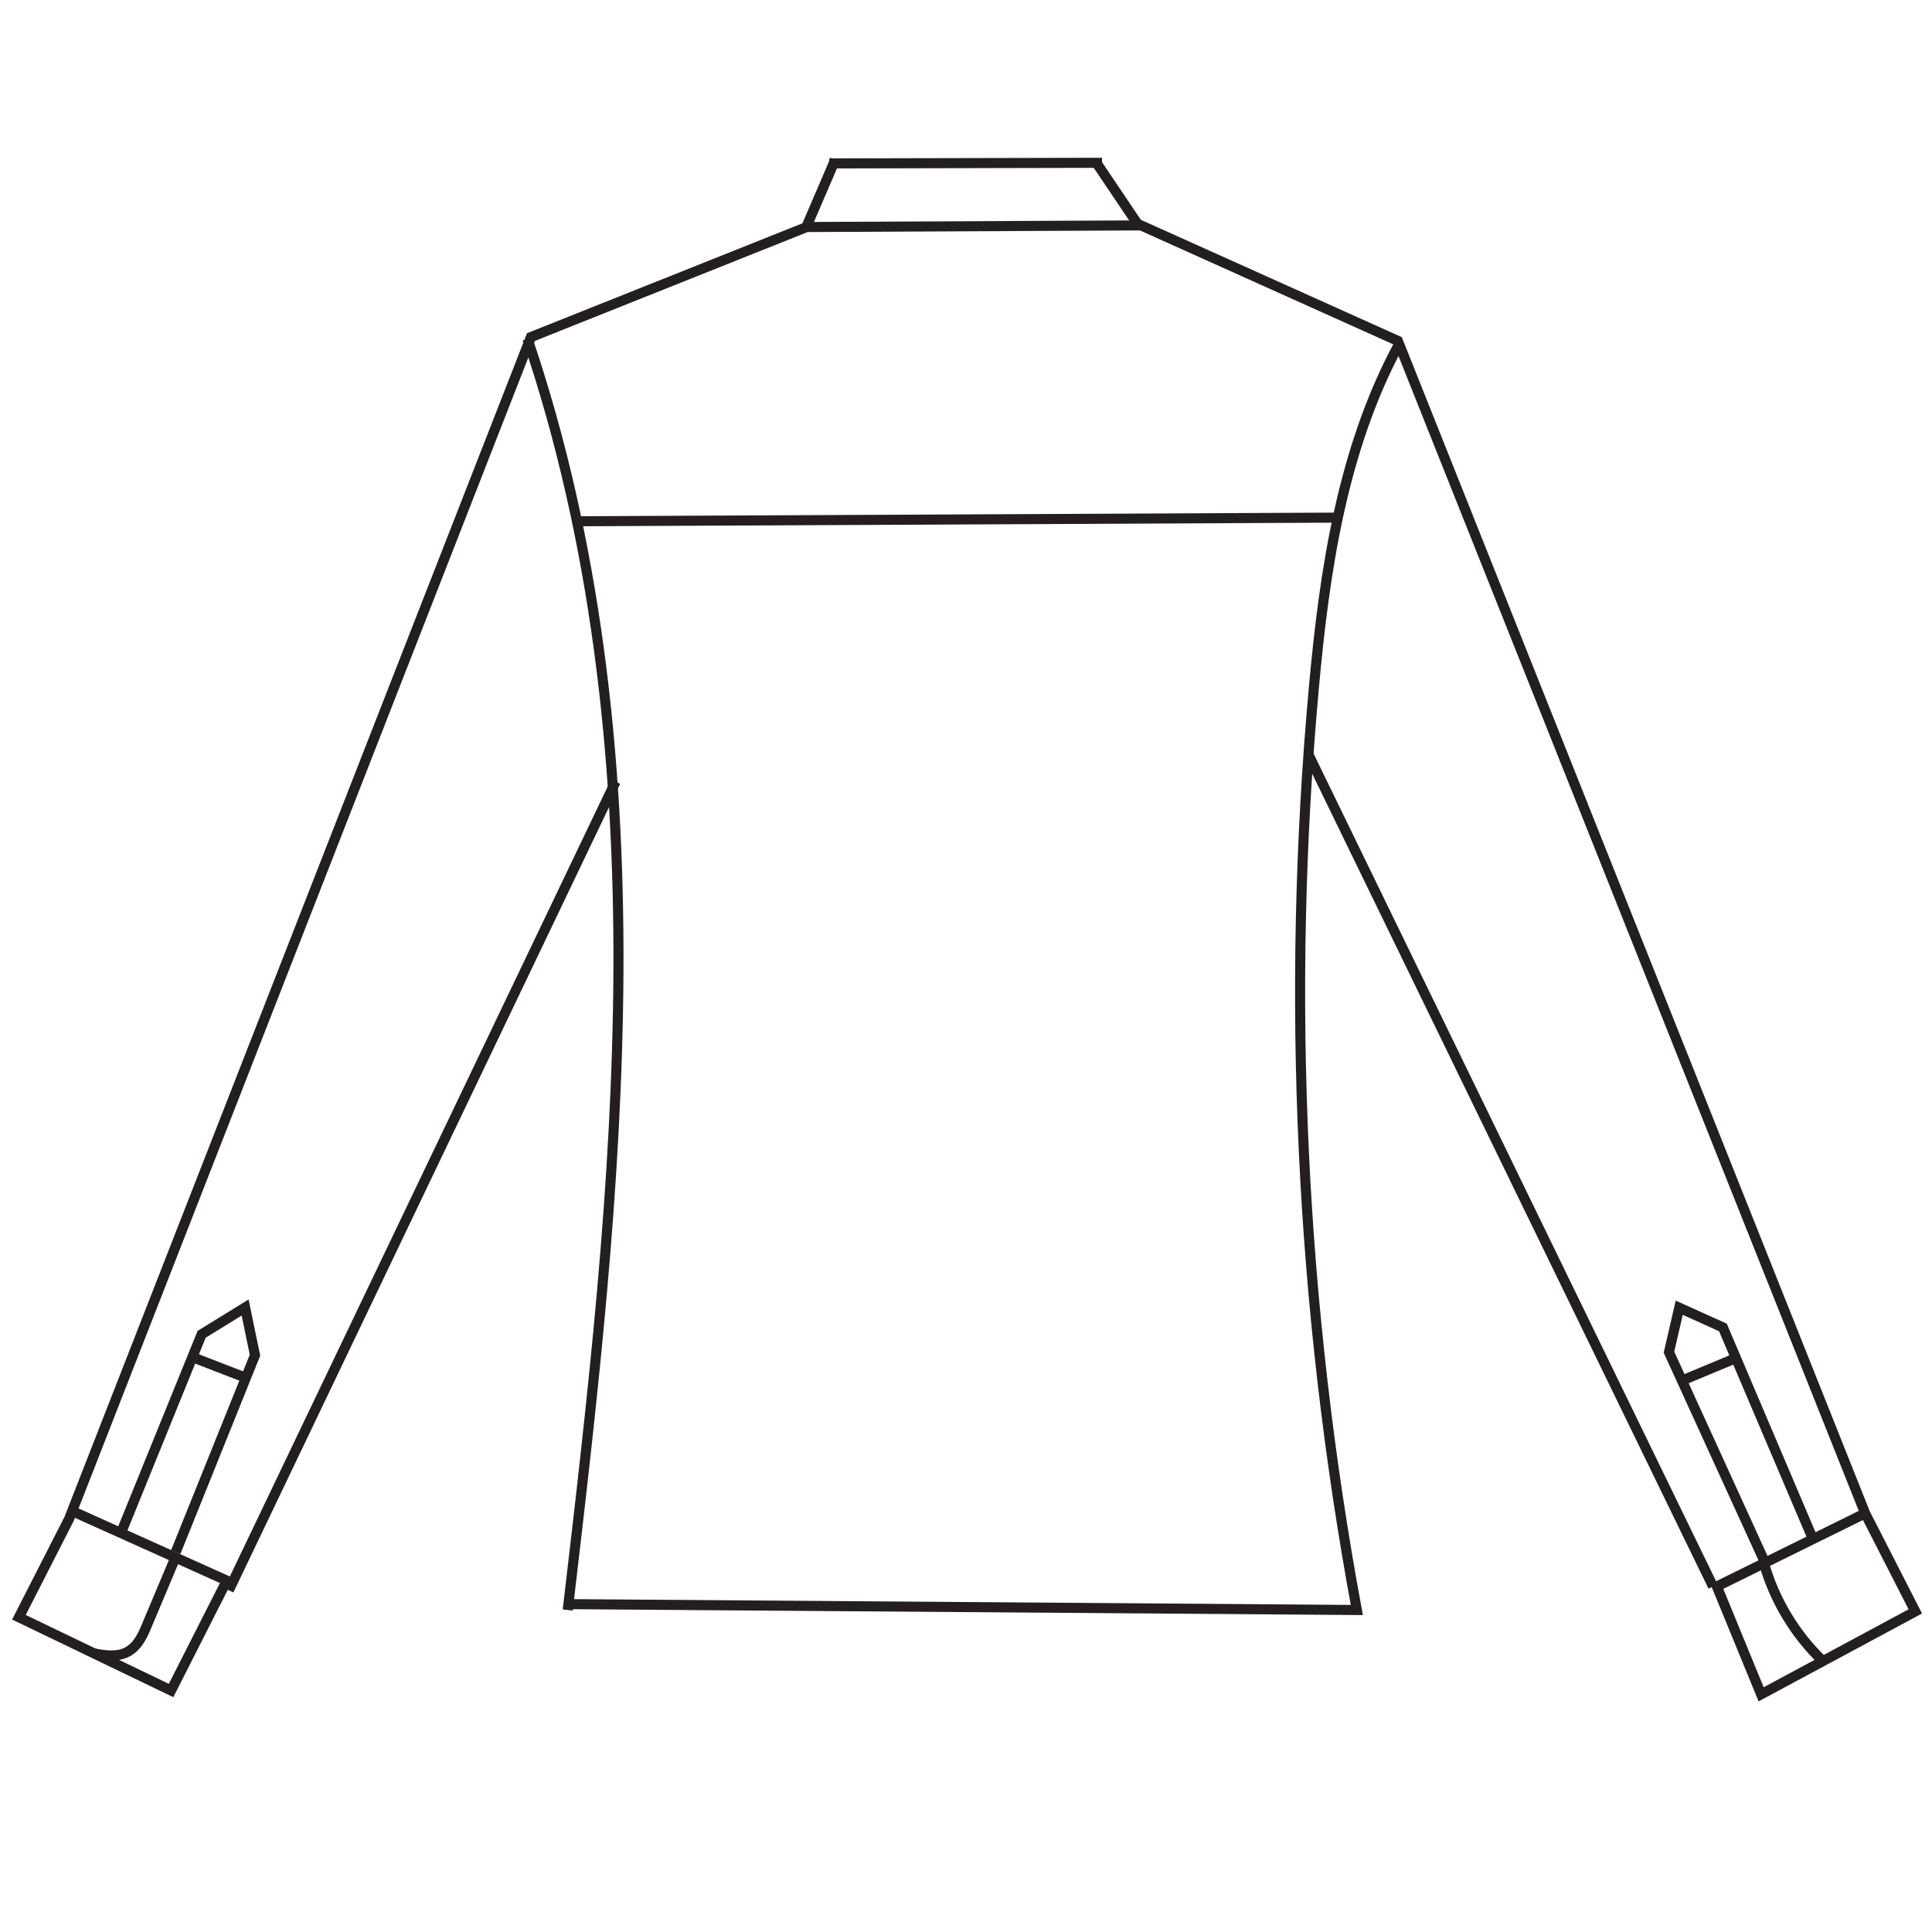 <?xml version="1.0" encoding="UTF-8"?>
<svg id="Layer_12" data-name="Layer 12" xmlns="http://www.w3.org/2000/svg" viewBox="0 0 96 96">
  <defs>
    <style>
      .cls-1 {
        fill: none;
        stroke: #231f20;
        stroke-miterlimit: 10;
        stroke-width: .5px;
      }
    </style>
  </defs>
  <path class="cls-1" d="m4.63,82.15c.58.11,1.22.21,1.74-.09.49-.28.74-.83.95-1.35.47-1.12.94-2.23,1.41-3.35"/>
  <line class="cls-1" x1="9.78" y1="67.52" x2="12.39" y2="68.53"/>
  <polyline class="cls-1" points="6.02 76.15 10.02 66.3 12.18 64.97 12.67 67.34 8.73 77.13"/>
  <path class="cls-1" d="m90.58,82.54c-1.4-1.34-2.43-3.06-2.95-4.93"/>
  <line class="cls-1" x1="83.6" y1="68.59" x2="86.07" y2="67.56"/>
  <polyline class="cls-1" points="87.62 77.46 82.93 67.19 83.44 64.98 85.61 65.96 90.04 76.37"/>
  <line class="cls-1" x1="40.15" y1="11.28" x2="56.71" y2="11.2"/>
  <line class="cls-1" x1="41.21" y1="8.12" x2="54.76" y2="8.09"/>
  <line class="cls-1" x1="28.84" y1="25.9" x2="66.52" y2="25.72"/>
  <path class="cls-1" d="m26.21,16.84c3.41,10.05,4.57,20.77,4.52,31.4-.05,10.63-1.28,21.21-2.52,31.76"/>
  <path class="cls-1" d="m69.47,17.19c-2.77,5.18-3.66,11.16-4.19,17.04-1.38,15.26-.65,30.72,2.14,45.77l-38.97-.29"/>
  <line class="cls-1" x1="11.37" y1="79.02" x2="30.59" y2="38.84"/>
  <polyline class="cls-1" points="41.5 7.94 40.06 11.29 26.38 16.75 3.43 75.48 .94 80.36 8.5 84 11.27 78.54 3.62 75.1"/>
  <line class="cls-1" x1="85.12" y1="78.83" x2="65" y2="37.46"/>
  <polyline class="cls-1" points="54.54 8.18 56.52 11.12 69.46 16.94 92.68 75.2 95.17 80.07 87.51 84.19 85.31 78.83 92.49 75.29"/>
</svg>